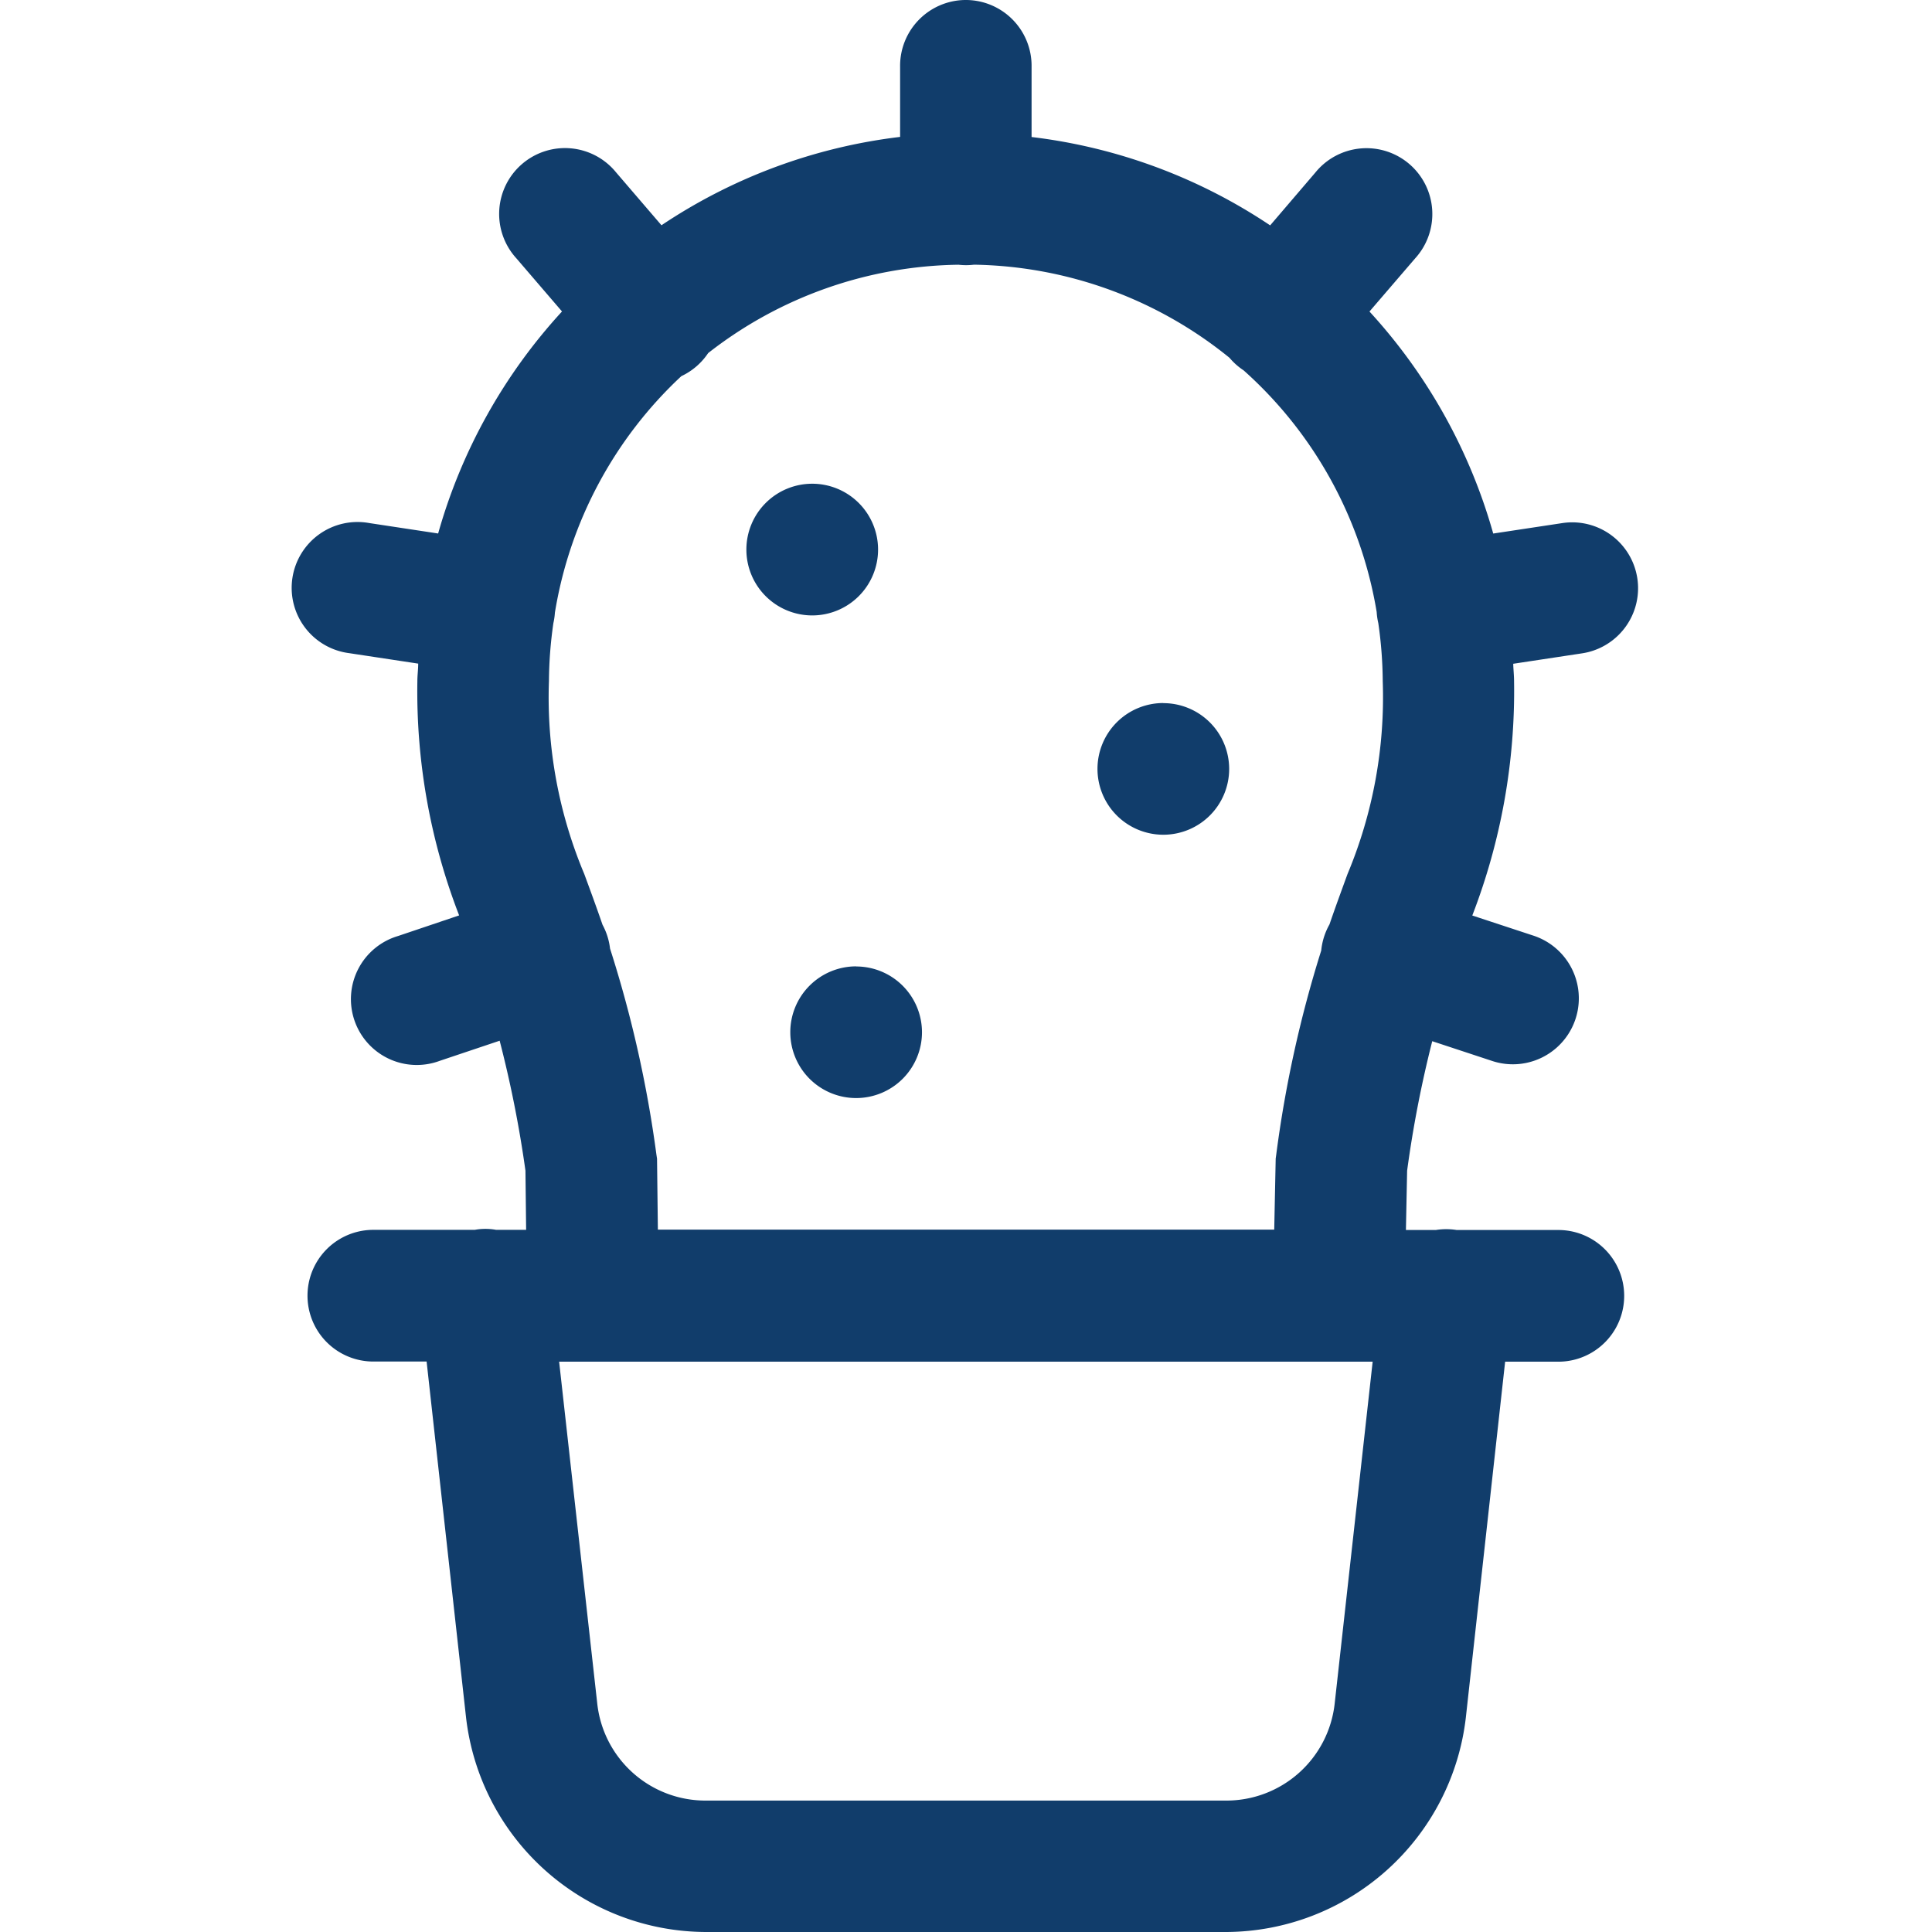 <svg xmlns="http://www.w3.org/2000/svg" xmlns:xlink="http://www.w3.org/1999/xlink" width="37" height="37" viewBox="0 0 37 37"><defs><clipPath id="a"><rect width="37" height="37" transform="translate(347 351)" fill="#7a7c7d" stroke="#e0e6ec" stroke-width="1"/></clipPath></defs><g transform="translate(-347 -351)" clip-path="url(#a)"><path d="M20.154.822A1.261,1.261,0,0,0,18.913,2.1V3.444a10.434,10.434,0,0,0-4.57,1.692l-.868-1.011a1.261,1.261,0,1,0-1.912,1.643l.875,1.019a10.49,10.49,0,0,0-2.372,4.252l-1.32-.2a1.261,1.261,0,1,0-.382,2.492l1.32.2c0,.113-.016.223-.016.337a11.886,11.886,0,0,0,.8,4.485L9.3,18.747a1.261,1.261,0,1,0,.8,2.39l1.144-.384a22.071,22.071,0,0,1,.494,2.489l.013,1.133h-.575a1.134,1.134,0,0,0-.409,0H8.825a1.261,1.261,0,1,0,0,2.522H9.845L10.6,33.71A4.638,4.638,0,0,0,15.2,37.822h9.953a4.64,4.64,0,0,0,4.595-4.112L30.5,26.9h1.019a1.261,1.261,0,1,0,0-2.522H29.572a1.261,1.261,0,0,0-.4,0H28.6l.023-1.136a22.069,22.069,0,0,1,.481-2.48l1.149.379a1.261,1.261,0,1,0,.79-2.4l-1.172-.386a11.939,11.939,0,0,0,.8-4.488c0-.112-.013-.222-.016-.333l1.32-.2a1.261,1.261,0,1,0-.381-2.494l-1.322.2a10.491,10.491,0,0,0-2.37-4.252l.875-1.018a1.261,1.261,0,1,0-1.912-1.643L26,5.138a10.434,10.434,0,0,0-4.569-1.692V2.1A1.261,1.261,0,0,0,20.154.822Zm-.13,5.069a1.261,1.261,0,0,0,.305,0,7.955,7.955,0,0,1,4.892,1.783,1.261,1.261,0,0,0,.271.241,7.939,7.939,0,0,1,2.548,4.628,1.261,1.261,0,0,0,.031.212,8.079,8.079,0,0,1,.085,1.113,8.776,8.776,0,0,1-.675,3.694c-.106.292-.224.61-.345.964a1.261,1.261,0,0,0-.158.5,22.74,22.74,0,0,0-.862,3.912l-.01.072-.028,1.361H14.274l-.016-1.358-.012-.08a22.785,22.785,0,0,0-.888-3.945,1.261,1.261,0,0,0-.144-.456c-.123-.358-.242-.679-.35-.973a8.724,8.724,0,0,1-.676-3.694,8.072,8.072,0,0,1,.085-1.11,1.262,1.262,0,0,0,.029-.2,7.937,7.937,0,0,1,2.421-4.529,1.261,1.261,0,0,0,.514-.442A7.948,7.948,0,0,1,20.024,5.892ZM17.23,10.086a1.261,1.261,0,1,0,1.261,1.261A1.261,1.261,0,0,0,17.23,10.086Zm6.724,4.2a1.261,1.261,0,1,0,1.261,1.261A1.261,1.261,0,0,0,23.954,14.288Zm-5.883,5.043a1.261,1.261,0,1,0,1.261,1.261A1.261,1.261,0,0,0,18.071,19.331ZM12.383,26.9h15.58l-.726,6.535a2.087,2.087,0,0,1-2.088,1.87H15.2a2.084,2.084,0,0,1-2.088-1.868Z" transform="translate(345.325 350.178)" fill="#113d6b"/></g></svg>
